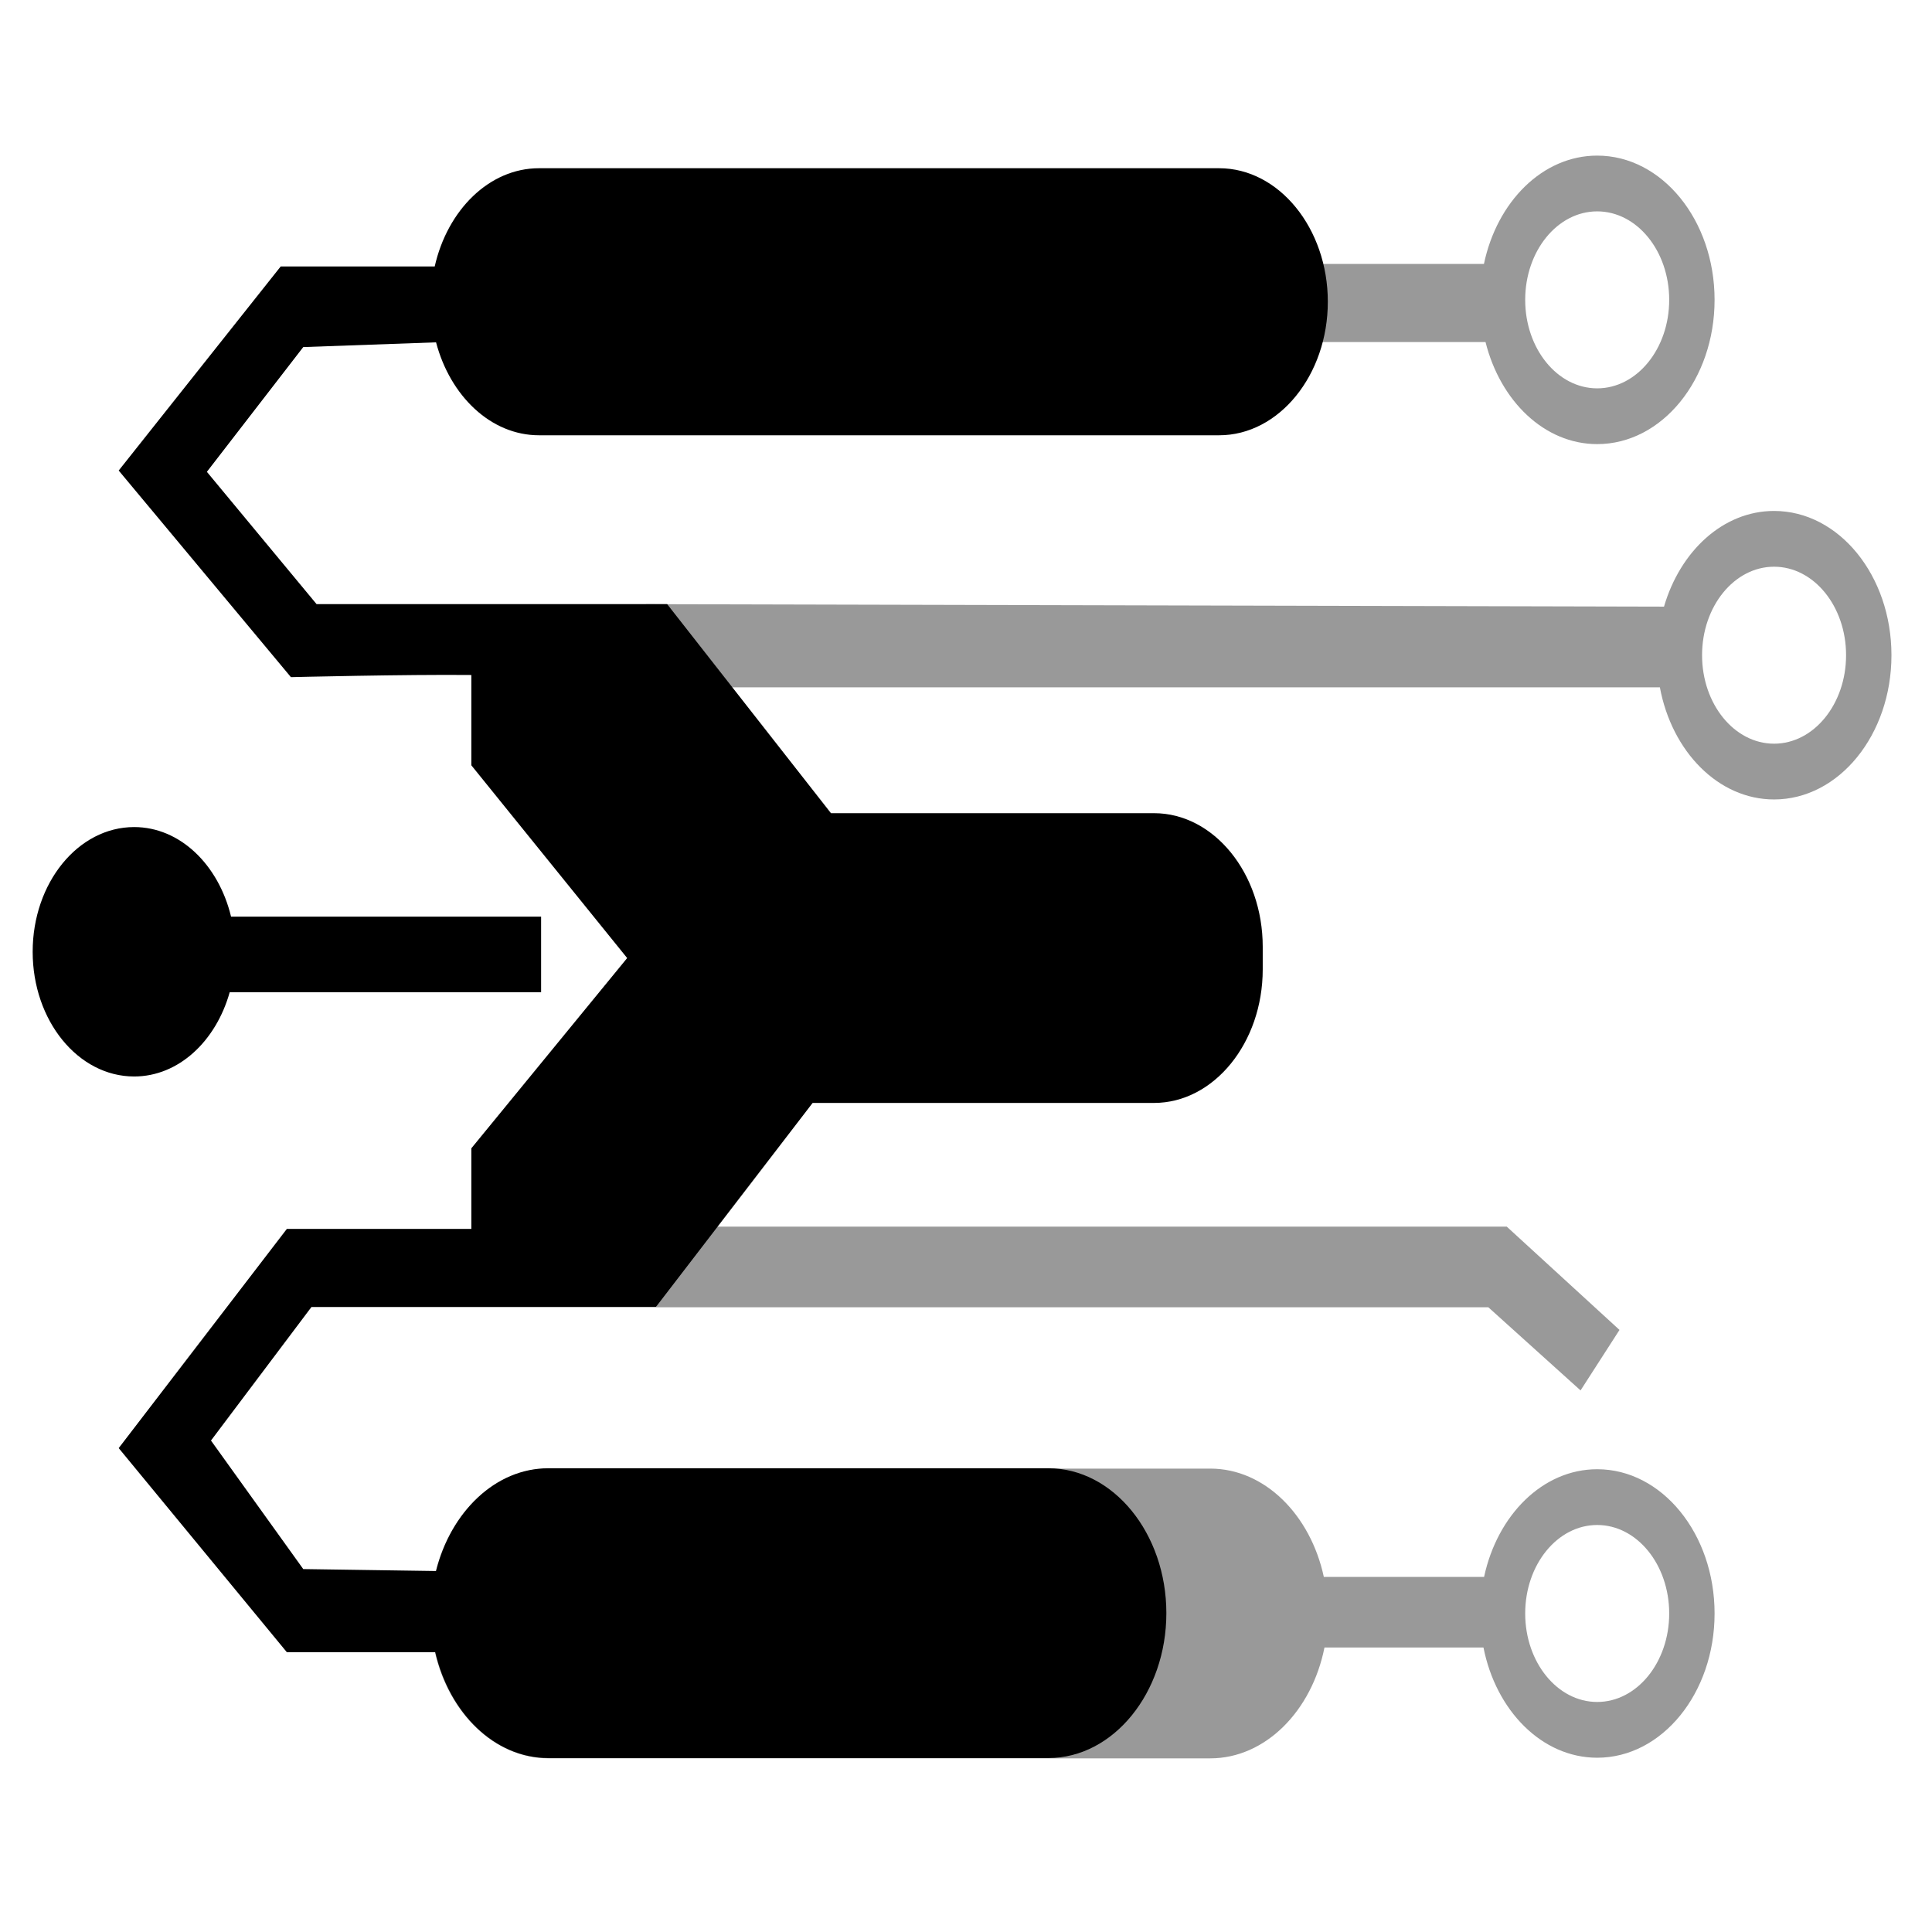 <?xml version="1.0" encoding="UTF-8" standalone="no"?>
<svg
   width="512"
   height="512"
   viewBox="0 0 512 512"
   fill="none"
   version="1.1"
   id="svg3"
   sodipodi:docname="logo.svg"
   inkscape:version="1.4.2 (f4327f4, 2025-05-13)"
   xmlns:inkscape="http://www.inkscape.org/namespaces/inkscape"
   xmlns:sodipodi="http://sodipodi.sourceforge.net/DTD/sodipodi-0.dtd"
   xmlns="http://www.w3.org/2000/svg"
   xmlns:svg="http://www.w3.org/2000/svg">
  <sodipodi:namedview
     id="namedview3"
     pagecolor="#ffffff"
     bordercolor="#000000"
     borderopacity="0.25"
     inkscape:showpageshadow="2"
     inkscape:pageopacity="0.0"
     inkscape:pagecheckerboard="0"
     inkscape:deskcolor="#d1d1d1"
     inkscape:zoom="2.2792969"
     inkscape:cx="255.78063"
     inkscape:cy="256"
     inkscape:window-width="2560"
     inkscape:window-height="1369"
     inkscape:window-x="-8"
     inkscape:window-y="235"
     inkscape:window-maximized="1"
     inkscape:current-layer="svg3" />
  <defs
     id="defs3">
    <clipPath
       id="clip0_2_2">
      <rect
         width="512"
         height="512"
         fill="white"
         id="rect3" />
    </clipPath>
    <clipPath
       clipPathUnits="userSpaceOnUse"
       id="clipPath54">
      <path
         d="M 0,113.386 H 113.386 V 0 H 0 Z"
         transform="translate(-43.919,-69.376)"
         id="path54" />
    </clipPath>
    <clipPath
       clipPathUnits="userSpaceOnUse"
       id="clipPath56">
      <path
         d="M 0,113.386 H 113.386 V 0 H 0 Z"
         transform="translate(-80.349,-73.534)"
         id="path56" />
    </clipPath>
    <clipPath
       clipPathUnits="userSpaceOnUse"
       id="clipPath58">
      <path
         d="M 0,113.386 H 113.386 V 0 H 0 Z"
         transform="translate(-75.123,-82.077)"
         id="path58" />
    </clipPath>
    <clipPath
       clipPathUnits="userSpaceOnUse"
       id="clipPath60">
      <path
         d="M 0,113.386 H 113.386 V 0 H 0 Z"
         transform="translate(-75.123,-50.495)"
         id="path60" />
    </clipPath>
    <clipPath
       clipPathUnits="userSpaceOnUse"
       id="clipPath62">
      <path
         d="M 0,113.386 H 113.386 V 0 H 0 Z"
         transform="translate(-47.01,-59.985)"
         id="path62" />
    </clipPath>
    <clipPath
       clipPathUnits="userSpaceOnUse"
       id="clipPath64">
      <path
         d="M 0,113.386 H 113.386 V 0 H 0 Z"
         transform="translate(-40.816,-83.184)"
         id="path64" />
    </clipPath>
  </defs>
  <g
     id="g6"
     transform="matrix(6.727,0,0,8.267,-1402.071,-242.19)">
    <path
       id="path53"
       d="m 0,0 h -9.163 c -0.367,1.242 -1.503,2.154 -2.864,2.154 -1.657,0 -2.999,-1.343 -2.999,-2.999 0,-1.656 1.342,-2.999 2.999,-2.999 1.314,0 2.418,0.85 2.824,2.026 H 0 Z"
       style="fill:#000000;fill-opacity:1;fill-rule:nonzero;stroke:none"
       transform="matrix(1.333,0,0,-1.333,229.741,58.68)"
       clip-path="url(#clipPath54)" />
    <path
       id="path55"
       d="m 0,0 c -1.175,0 -2.128,0.953 -2.128,2.128 0,1.176 0.953,2.128 2.128,2.128 1.175,0 2.128,-0.952 2.128,-2.128 C 2.128,0.953 1.175,0 0,0 m 0,5.597 c -1.504,0 -2.772,-0.963 -3.253,-2.301 l -30.087,0.059 1.627,-1.999 h 28.338 c 0.352,-1.543 1.726,-2.697 3.375,-2.697 1.916,0 3.469,1.553 3.469,3.469 0,1.916 -1.553,3.469 -3.469,3.469"
       style="fill:#999999;fill-opacity:1;fill-rule:nonzero;stroke:none"
       transform="matrix(1.333,0,0,-1.333,278.314,53.136)"
       clip-path="url(#clipPath56)" />
    <path
       id="path57"
       d="m 0,0 c -1.175,0 -2.128,0.953 -2.128,2.128 0,1.176 0.953,2.128 2.128,2.128 1.175,0 2.128,-0.952 2.128,-2.128 C 2.128,0.953 1.175,0 0,0 m 0,5.597 c -1.616,0 -2.962,-1.11 -3.347,-2.605 H -8.543 V 1.113 H -3.3 c 0.436,-1.417 1.74,-2.454 3.3,-2.454 1.916,0 3.469,1.553 3.469,3.469 0,1.916 -1.553,3.469 -3.469,3.469"
       style="fill:#999999;fill-opacity:1;fill-rule:nonzero;stroke:none"
       transform="matrix(1.333,0,0,-1.333,271.346,41.745)"
       clip-path="url(#clipPath58)" />
    <path
       id="path59"
       d="m 0,0 c -1.175,0 -2.128,0.953 -2.128,2.128 0,1.176 0.953,2.128 2.128,2.128 1.175,0 2.128,-0.952 2.128,-2.128 C 2.128,0.953 1.175,0 0,0 m 0,5.597 c -1.61,0 -2.952,-1.103 -3.343,-2.59 h -4.736 c -0.394,1.491 -1.746,2.605 -3.357,2.605 h -19.556 c -1.916,0 -3.484,-1.568 -3.484,-3.484 0,-1.916 1.568,-3.484 3.484,-3.484 h 19.556 c 1.633,0 3.004,1.143 3.376,2.666 h 4.699 c 0.369,-1.519 1.728,-2.651 3.361,-2.651 1.916,0 3.469,1.553 3.469,3.469 0,1.916 -1.553,3.469 -3.469,3.469"
       style="fill:#999999;fill-opacity:1;fill-rule:nonzero;stroke:none"
       transform="matrix(1.333,0,0,-1.333,271.346,83.855)"
       clip-path="url(#clipPath60)" />
    <path
       id="path61"
       d="m 0,0 h 24.903 l 2.726,-2 1.151,1.455 -3.332,2.484 H 1.091 L 0.303,0"
       style="fill:#999999;fill-opacity:1;fill-rule:nonzero;stroke:none"
       transform="matrix(1.333,0,0,-1.333,233.861,71.202)"
       clip-path="url(#clipPath62)" />
    <path
       id="path63"
       d="m 0,0 c 0.418,-1.29 1.619,-2.235 3.042,-2.235 h 20.101 c 1.767,0 3.212,1.445 3.212,3.211 0,1.766 -1.445,3.211 -3.212,3.211 H 3.042 C 1.571,4.187 0.336,3.18 -0.04,1.824 h -4.552 l -4.787,-4.907 5.09,-4.969 c 0,0 3.4,0.068 5.332,0.052 v -2.172 l 4.605,-4.635 -4.605,-4.575 v -1.939 H -4.41 l -4.969,-5.271 4.969,-4.908 h 4.387 c 0.415,-1.461 1.749,-2.545 3.338,-2.545 h 14.784 c 1.916,0 3.484,1.568 3.484,3.484 0,1.916 -1.568,3.484 -3.484,3.484 H 3.315 c -1.562,0 -2.877,-1.048 -3.315,-2.471 l -3.925,0.047 -2.727,3.091 2.969,3.211 h 4.726 0.485 4.968 l 4.633,4.908 h 10.09 c 1.767,0 3.212,1.445 3.212,3.211 v 0.545 c 0,1.766 -1.445,3.212 -3.212,3.212 H 11.671 L 6.829,-6.295 H 2.982 1.043 -3.532 l -3.241,3.181 2.848,3 z"
       style="fill:#000000;fill-opacity:1;fill-rule:nonzero;stroke:none"
       transform="matrix(1.333,0,0,-1.333,225.603,40.27)"
       clip-path="url(#clipPath64)" />
  </g>
</svg>

